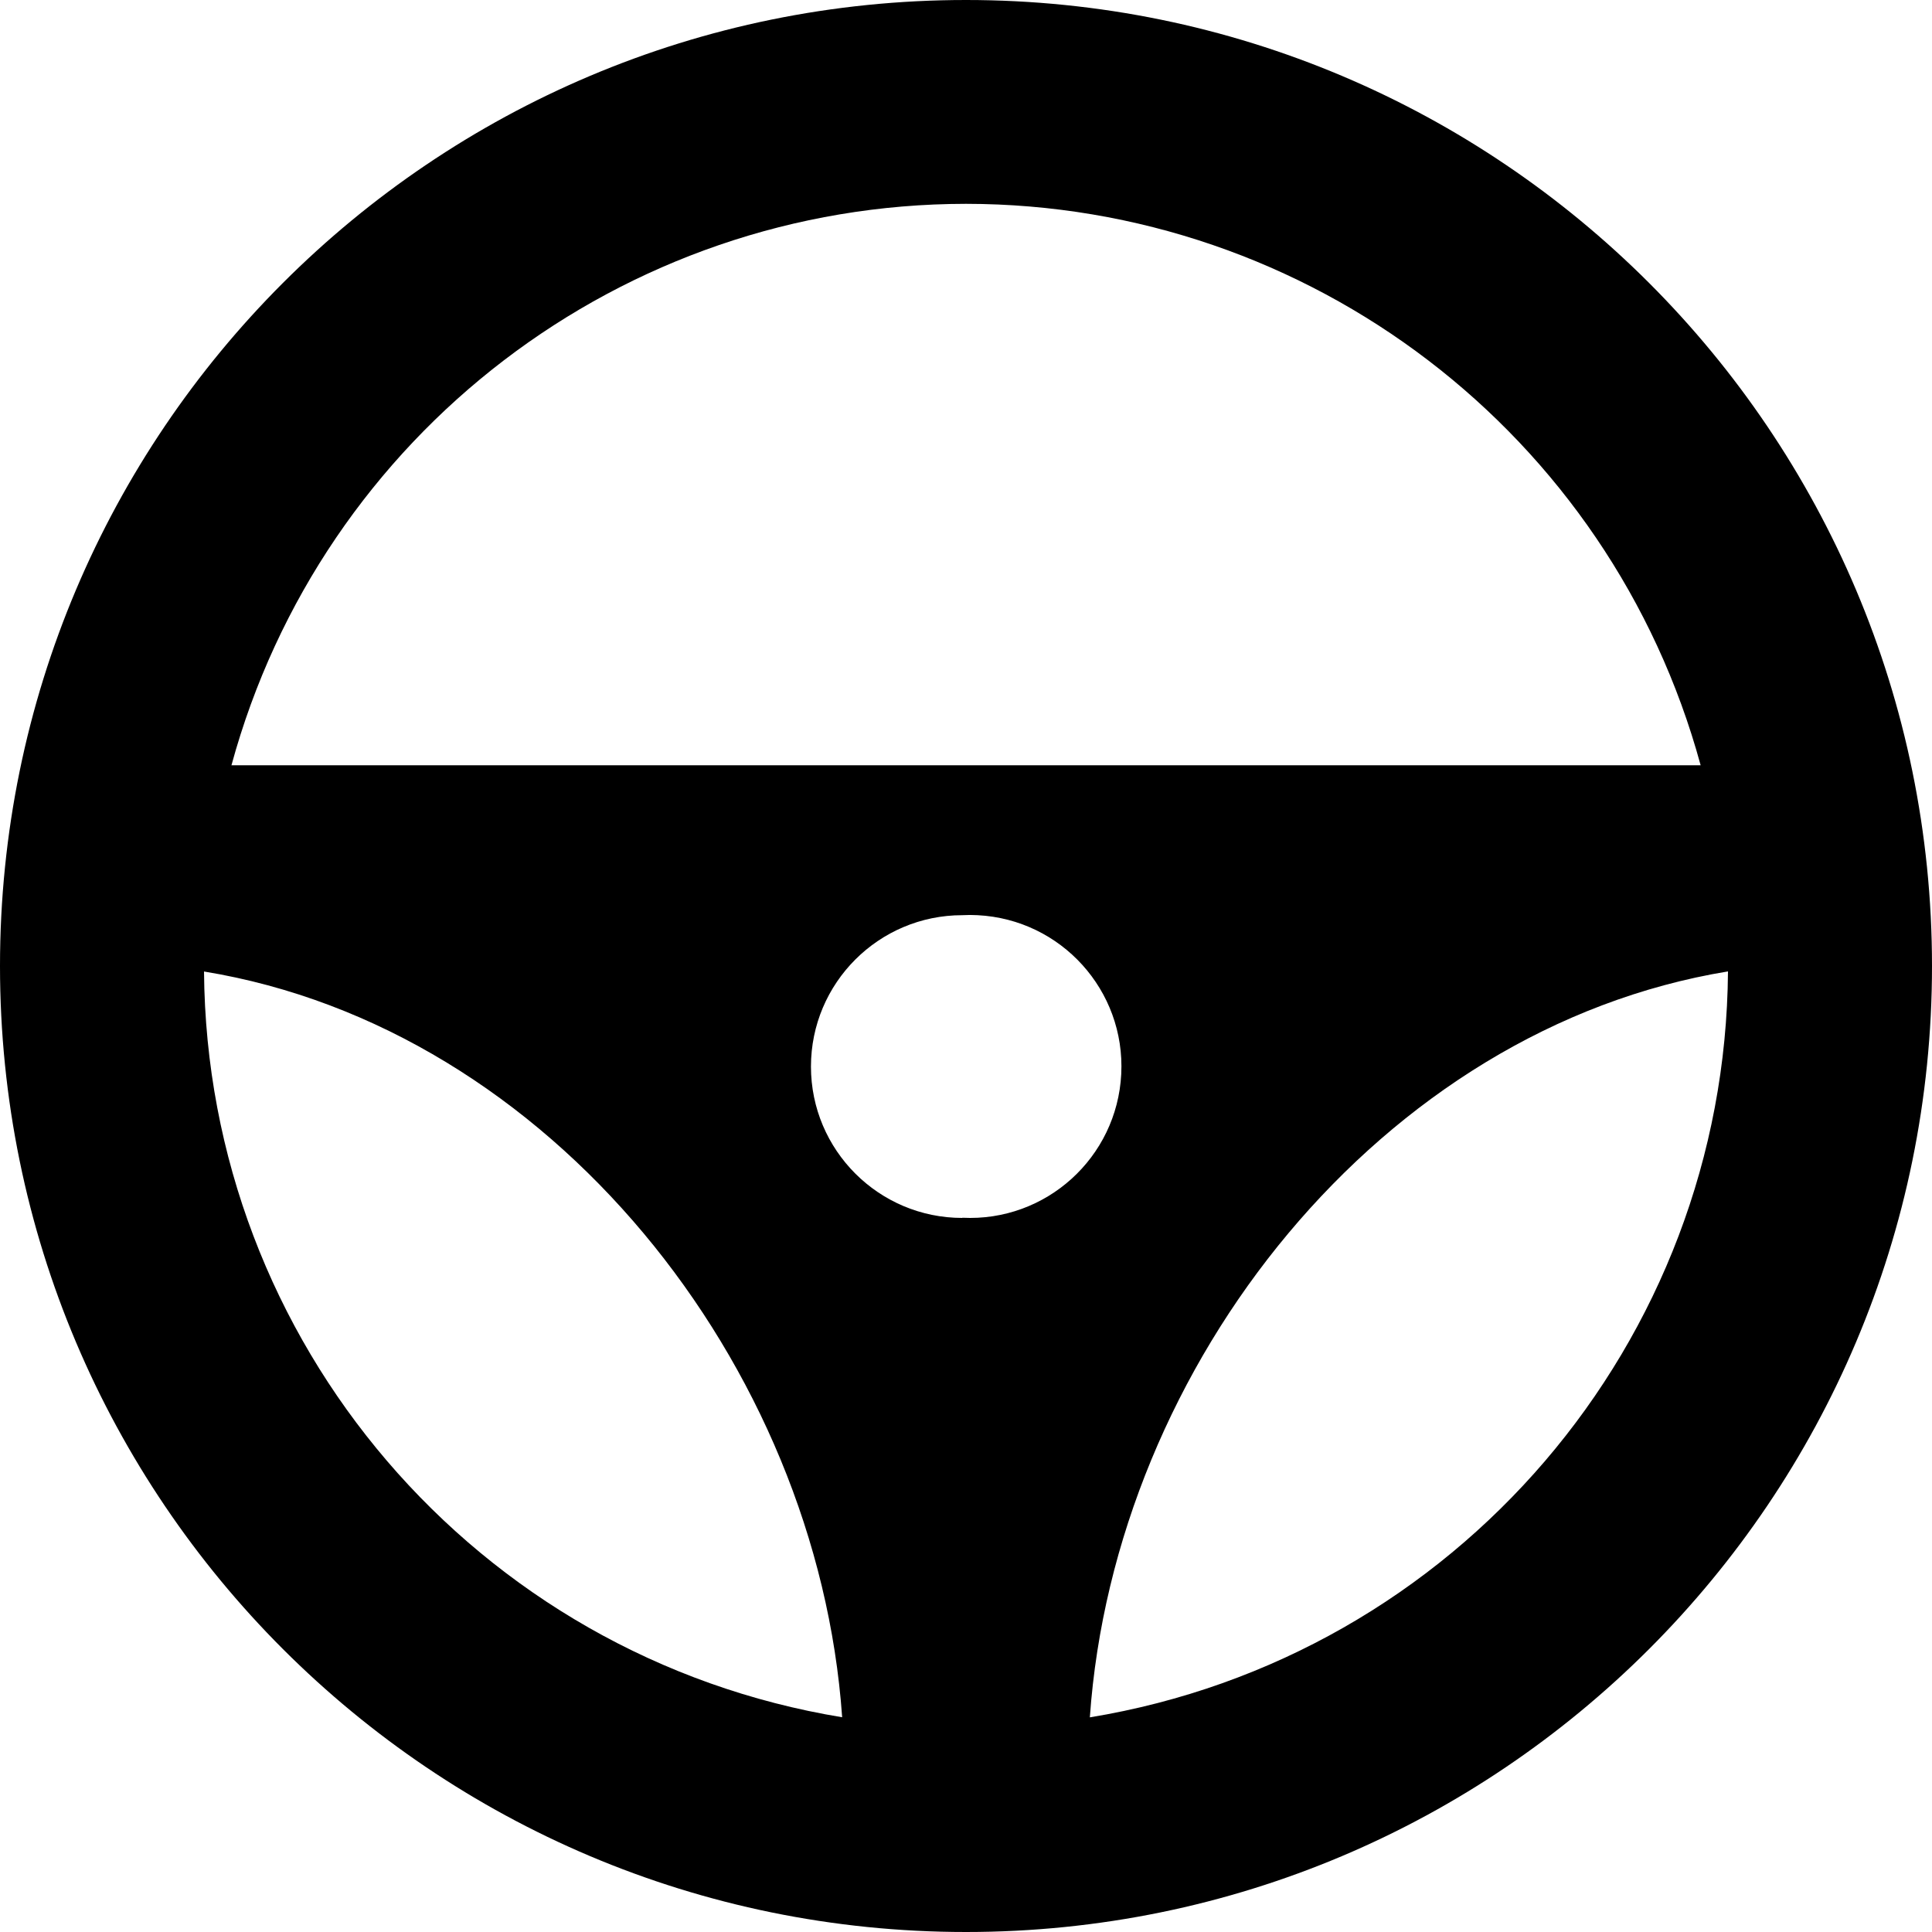 <?xml version="1.0" encoding="iso-8859-1"?>
<!-- Generator: Adobe Illustrator 19.1.0, SVG Export Plug-In . SVG Version: 6.00 Build 0)  -->
<!DOCTYPE svg PUBLIC "-//W3C//DTD SVG 1.1//EN" "http://www.w3.org/Graphics/SVG/1.1/DTD/svg11.dtd">
<svg version="1.1" id="Layer_1" xmlns="http://www.w3.org/2000/svg" xmlns:xlink="http://www.w3.org/1999/xlink" x="0px" y="0px"
	 viewBox="-923 537 20 20" style="enable-background:new -923 537 20 20;" xml:space="preserve">
<title>trip</title>
<g>
	<path d="M-913,537c-5.523,0-10,4.477-10,10s4.477,10,10,10s10-4.477,10-10S-907.477,537-913,537z M-913,539.11
		c3.555,0.002,6.67,2.382,7.605,5.812h-15.209C-919.669,541.492-916.555,539.112-913,539.11z M-920.888,547.057
		c3.582,0.586,6.349,4.065,6.606,7.72C-918.069,554.155-920.859,550.895-920.888,547.057z M-913.038,549.606v0.002
		c-0.865,0-1.567-0.702-1.567-1.567s0.702-1.567,1.567-1.567c0.053-0.003,0.106-0.003,0.158,0c0.865,0.044,1.531,0.78,1.487,1.645
		S-912.173,549.65-913.038,549.606z M-911.718,554.778c0.256-3.656,3.023-7.134,6.606-7.722v0.001
		C-905.141,550.896-907.93,554.155-911.718,554.778z"/>
</g>
</svg>
